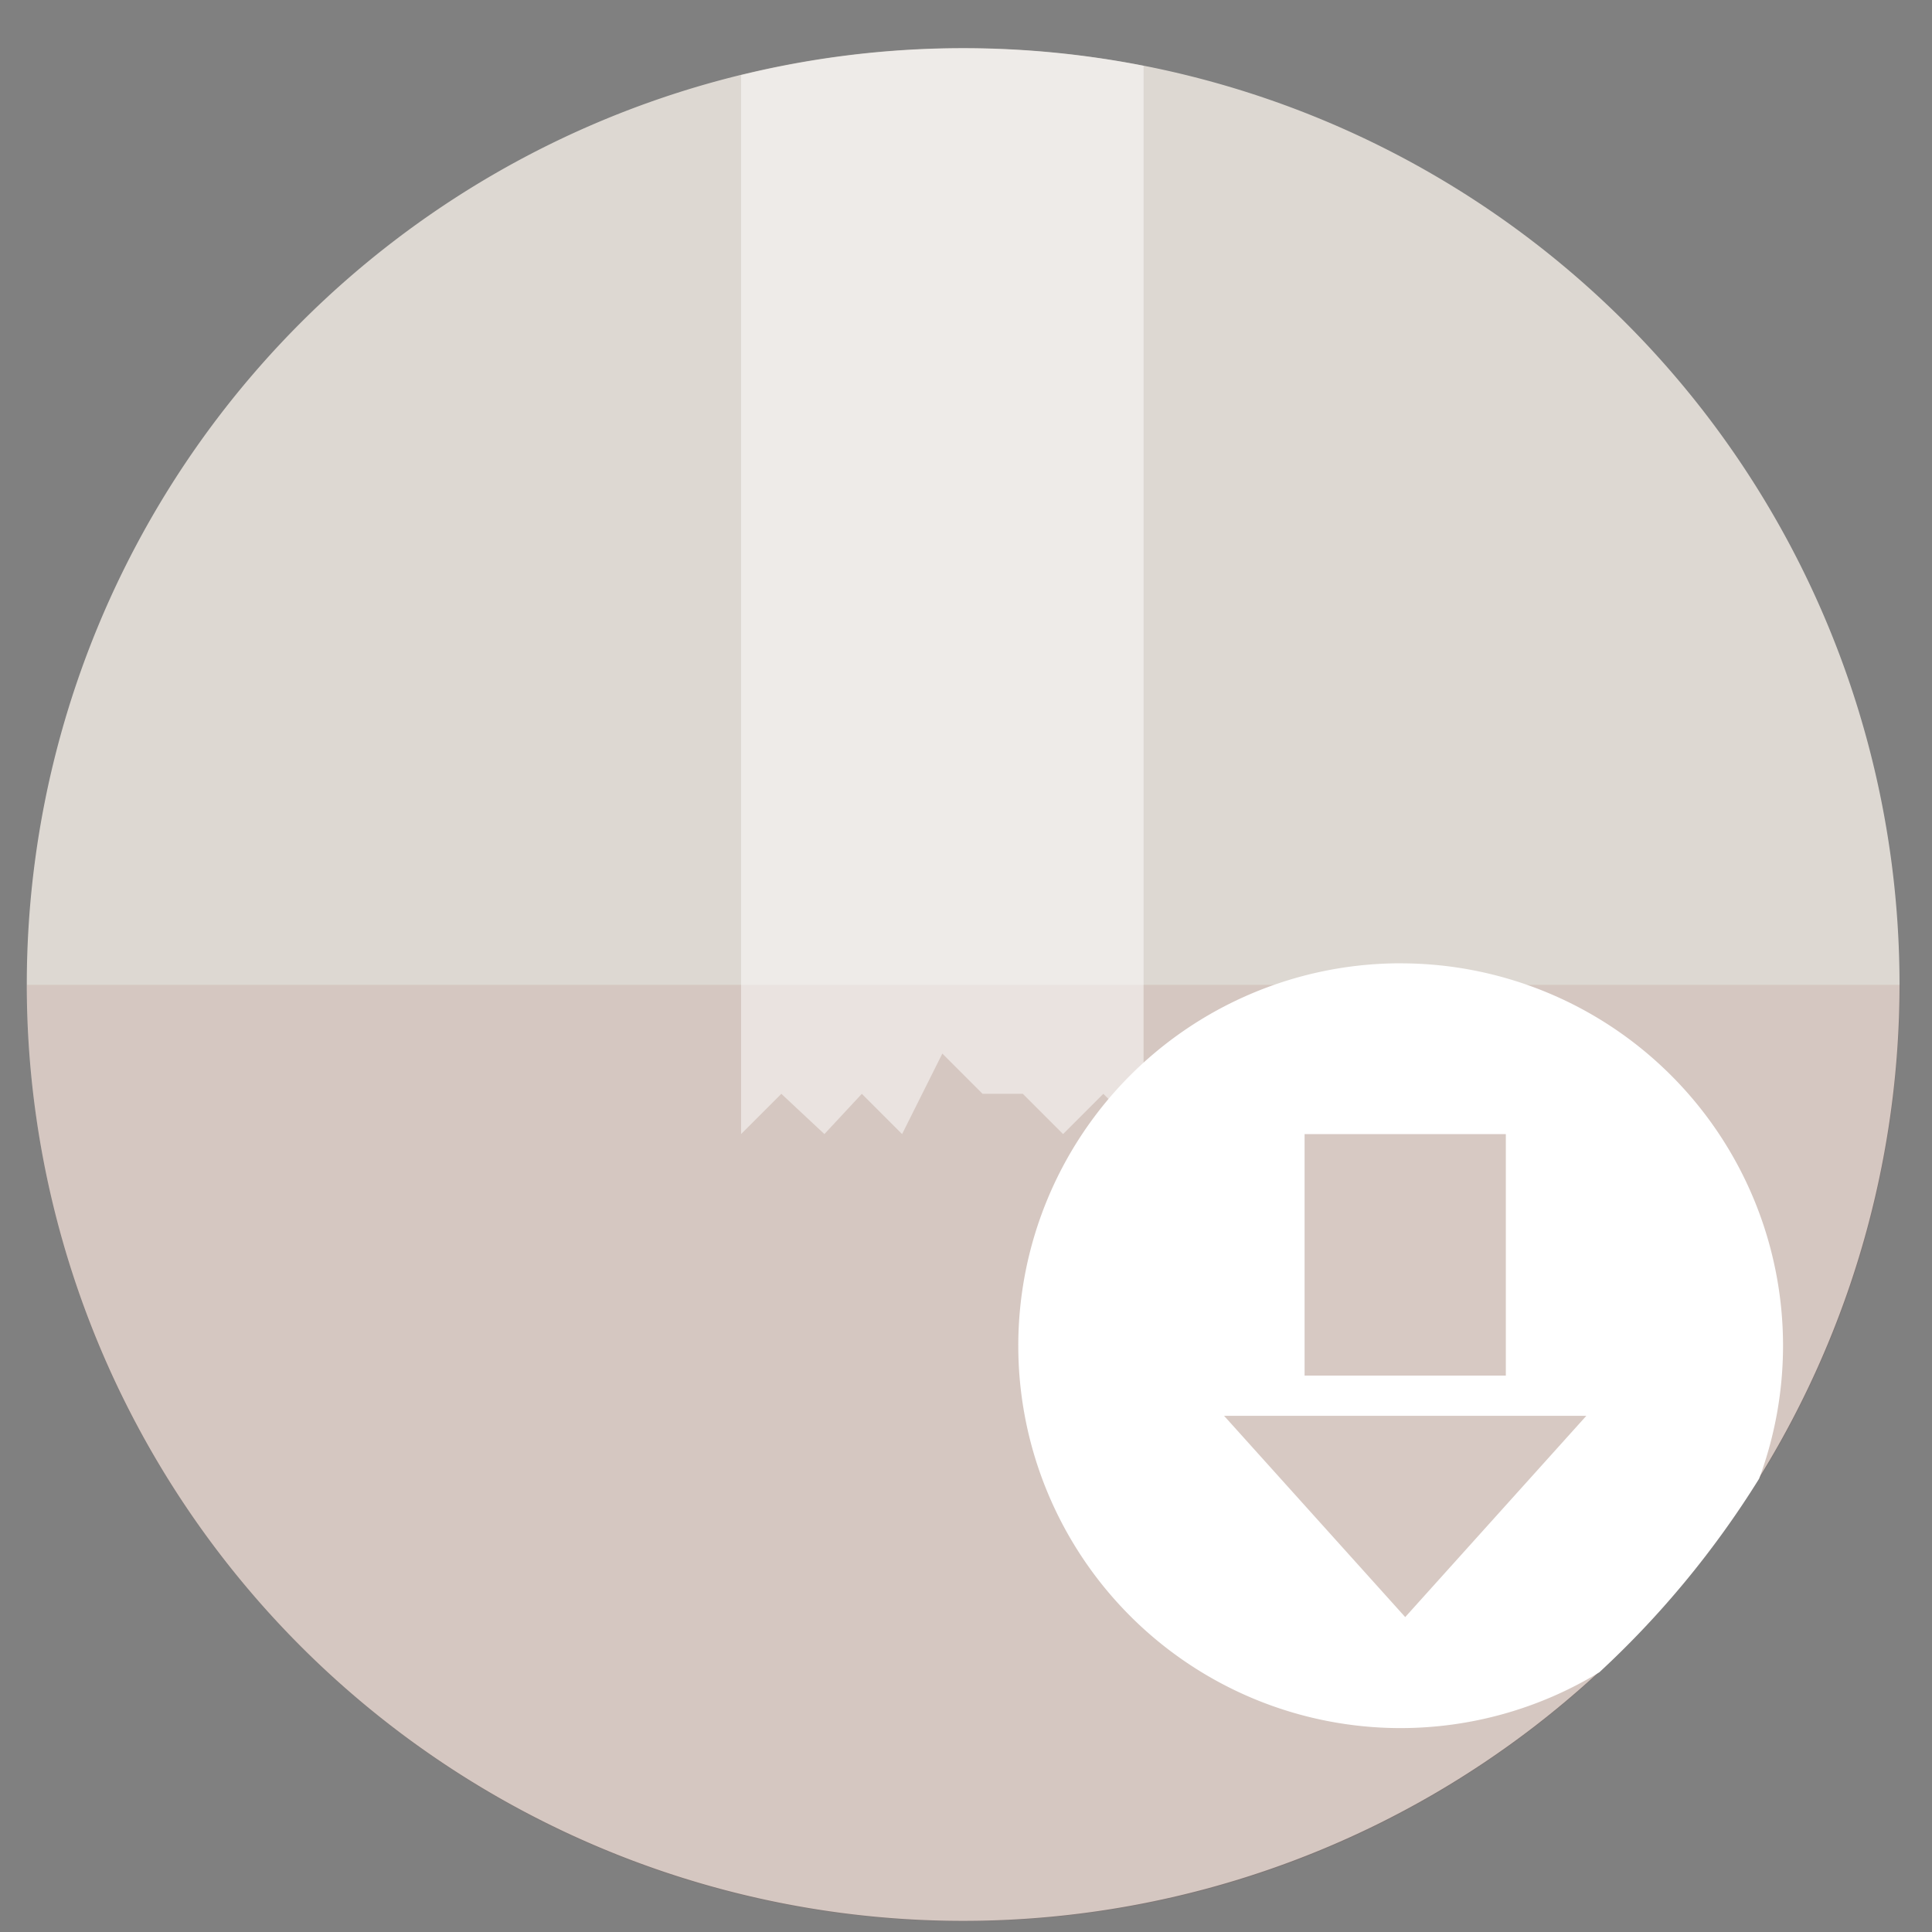 <?xml version="1.0" encoding="UTF-8" standalone="no"?>
<svg
   height="48"
   width="48"
   version="1.1"
   id="svg6"
   sodipodi:docname="Dnfdragora.svg"
   inkscape:version="1.1.2 (0a00cf5339, 2022-02-04)"
   xmlns:inkscape="http://www.inkscape.org/namespaces/inkscape"
   xmlns:sodipodi="http://sodipodi.sourceforge.net/DTD/sodipodi-0.dtd"
   xmlns="http://www.w3.org/2000/svg"
   xmlns:svg="http://www.w3.org/2000/svg"
   xmlns:rdf="http://www.w3.org/1999/02/22-rdf-syntax-ns#"
   xmlns:cc="http://creativecommons.org/ns#"
   xmlns:dc="http://purl.org/dc/elements/1.1/">
  <rect width="100%" height="100%" fill="#808080" stroke="none"/>
  <defs
     id="defs10" />
  <sodipodi:namedview
     pagecolor="#ffffff"
     bordercolor="#666666"
     borderopacity="1"
     objecttolerance="10"
     gridtolerance="10"
     guidetolerance="10"
     inkscape:pageopacity="0"
     inkscape:pageshadow="2"
     inkscape:window-width="1920"
     inkscape:window-height="1031"
     id="namedview8"
     showgrid="false"
     inkscape:zoom="2.3645833"
     inkscape:cx="-166.20265"
     inkscape:cy="101.28635"
     inkscape:window-x="0"
     inkscape:window-y="0"
     inkscape:window-maximized="1"
     inkscape:current-layer="svg6"
     inkscape:document-rotation="0"
     inkscape:pagecheckerboard="0" />
  <path
     id="circle2"
     style="opacity:0.99;fill:#ded9d3;fill-opacity:1"
     transform="matrix(1.758 0 0 1.758 -18.159 -30.979)"
     d="M 37.174,31.535 A 13.233,13.233 0 0 1 23.941,44.768 13.233,13.233 0 0 1 10.708,31.535 13.233,13.233 0 0 1 23.941,18.302 13.233,13.233 0 0 1 37.174,31.535 Z" />
  <path
     id="circle1187"
     style="opacity:0.99;fill:#791506;fill-opacity:0.084;stroke-width:1.758"
     d="M 0.668 24.469 C 0.668 37.319 11.085 47.736 23.936 47.736 C 36.786 47.736 47.203 37.319 47.203 24.469 L 0.668 24.469 z " />
  <path
     id="path6"
     style="fill:#ffffff;fill-opacity:0.495"
     d="M 23.893 1.201 A 23.268 23.268 0 0 0 18.412 1.867 L 18.412 28.176 L 19.412 27.176 L 20.482 28.176 L 21.412 27.176 L 22.412 28.176 L 23.412 26.176 L 24.412 27.176 L 25.412 27.176 L 26.412 28.176 L 27.412 27.176 L 28.412 28.176 L 28.412 1.635 A 23.268 23.268 0 0 0 23.936 1.201 A 23.268 23.268 0 0 0 23.893 1.201 z " />
  <path
     id="circle8"
     d="M 34.648 23.934 A 9.5 9.5 0 0 0 25.299 33.434 A 9.5 9.5 0 0 0 34.799 42.934 A 9.5 9.5 0 0 0 39.736 41.547 A 23.268 23.268 0 0 0 43.705 36.738 A 9.5 9.5 0 0 0 43.707 36.732 A 9.5 9.5 0 0 0 44.299 33.434 A 9.5 9.5 0 0 0 34.799 23.934 A 9.5 9.5 0 0 0 34.648 23.934 z "
     style="fill:#ffffff" />
  <path
     d="m 32.412,28.176 v 6 h 5 v -6 z m -2,7 4.5,5 4.5,-5 z"
     fill="#afa096"
     id="path10"
     style="fill:#d6c8c2;fill-opacity:0.992" />
</svg>
